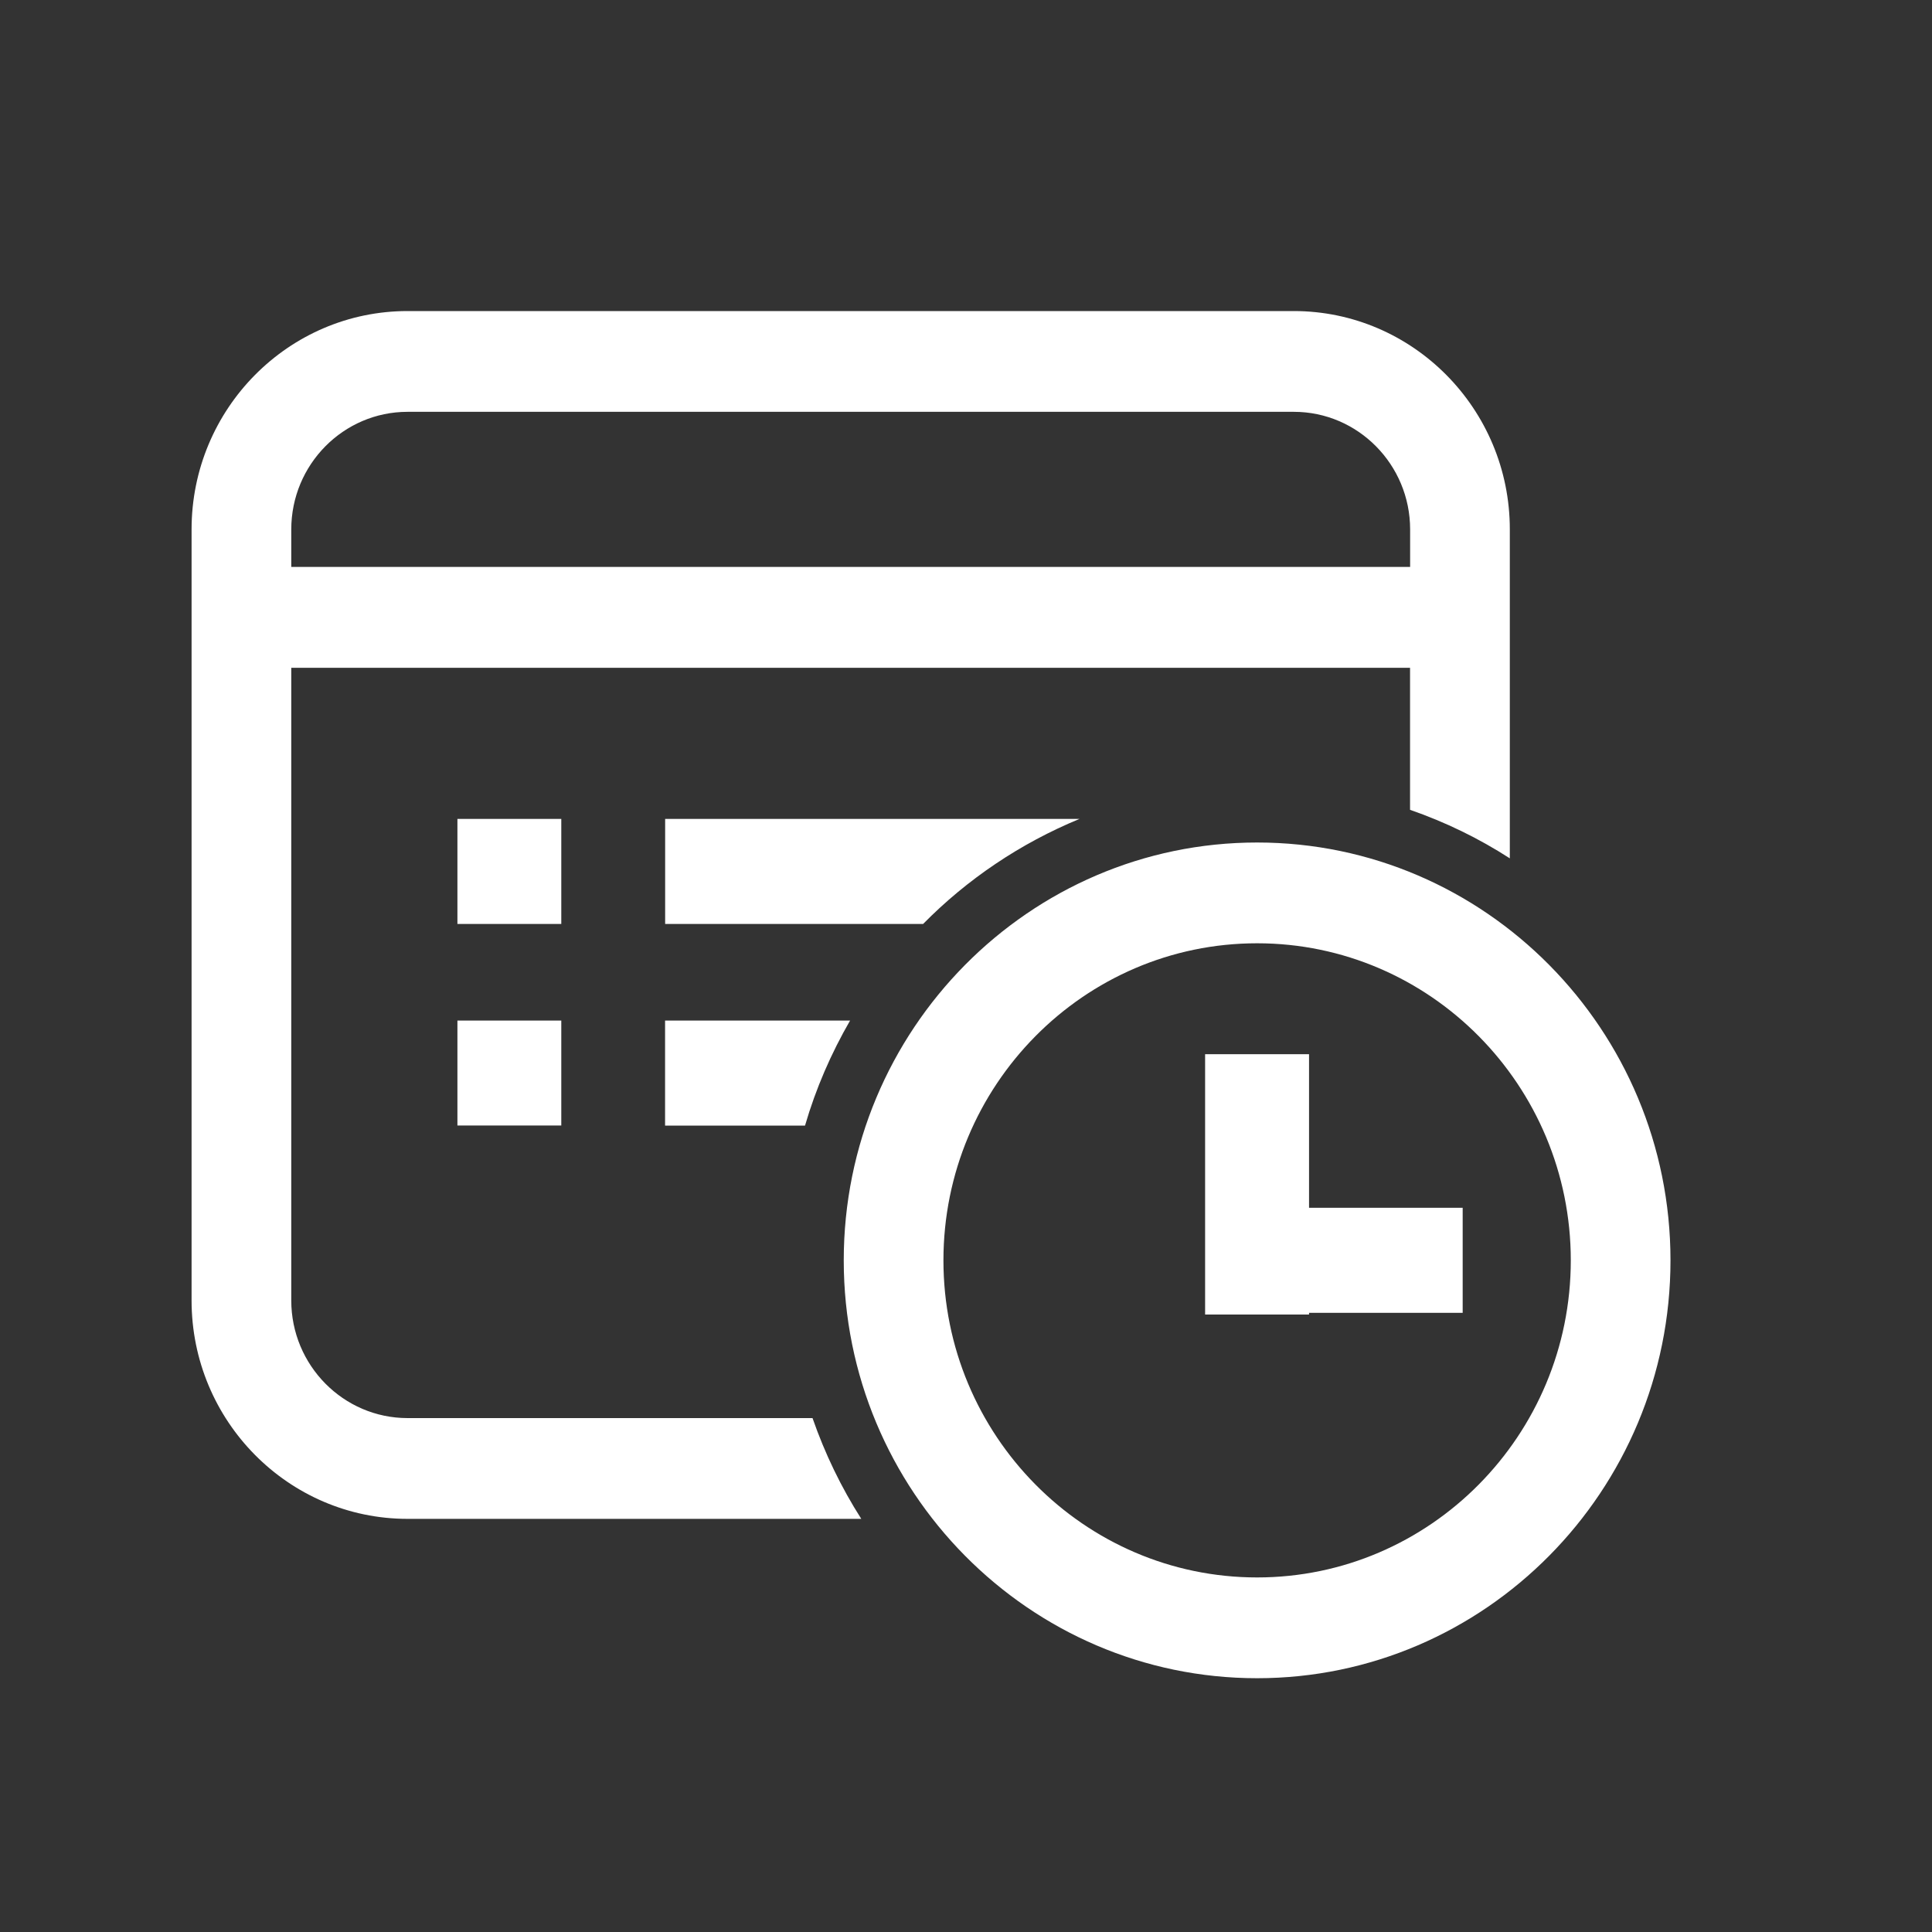 <svg width="25" height="25" viewBox="0 0 25 25" fill="none" xmlns="http://www.w3.org/2000/svg">
<rect x="0" y="0" width="25" height="25" fill="#333333" stroke="none"/>
<path fill-rule="evenodd" clip-rule="evenodd" d="M5.274 18.35C4.444 18.35 3.769 17.667 3.769 16.828V8.641H18.246V10.479C18.704 10.638 19.136 10.848 19.537 11.107V6.85C19.537 5.292 18.282 4.025 16.741 4.025H5.274C3.732 4.025 2.479 5.292 2.479 6.85V16.828C2.479 18.387 3.733 19.654 5.274 19.654H11.145C10.886 19.249 10.675 18.812 10.514 18.35H5.274V18.35ZM3.769 6.851C3.769 6.011 4.444 5.329 5.274 5.329H16.742C17.572 5.329 18.247 6.012 18.247 6.851V7.336H3.769V6.851ZM7.263 10.597H5.919V11.956H7.263V10.597ZM13.968 10.597H8.607V11.956H11.945C12.517 11.375 13.205 10.912 13.968 10.597ZM7.263 13.206H5.919V14.564H7.263V13.206ZM8.606 14.565H10.417C10.557 14.084 10.755 13.63 11 13.206H8.606V14.565ZM10.918 16.309C10.918 13.327 13.318 10.902 16.267 10.902C19.216 10.902 21.616 13.327 21.616 16.309C21.616 19.291 19.216 21.716 16.267 21.716C13.318 21.716 10.918 19.291 10.918 16.309ZM16.267 20.412C14.029 20.412 12.208 18.572 12.208 16.309C12.208 14.046 14.028 12.206 16.267 12.206C18.505 12.206 20.326 14.046 20.326 16.309C20.326 18.572 18.505 20.412 16.267 20.412ZM15.594 13.641H16.939V15.629H18.927V16.988H16.939V17.01H15.594V16.988V15.629V13.641Z" fill="white"/>
</svg>
